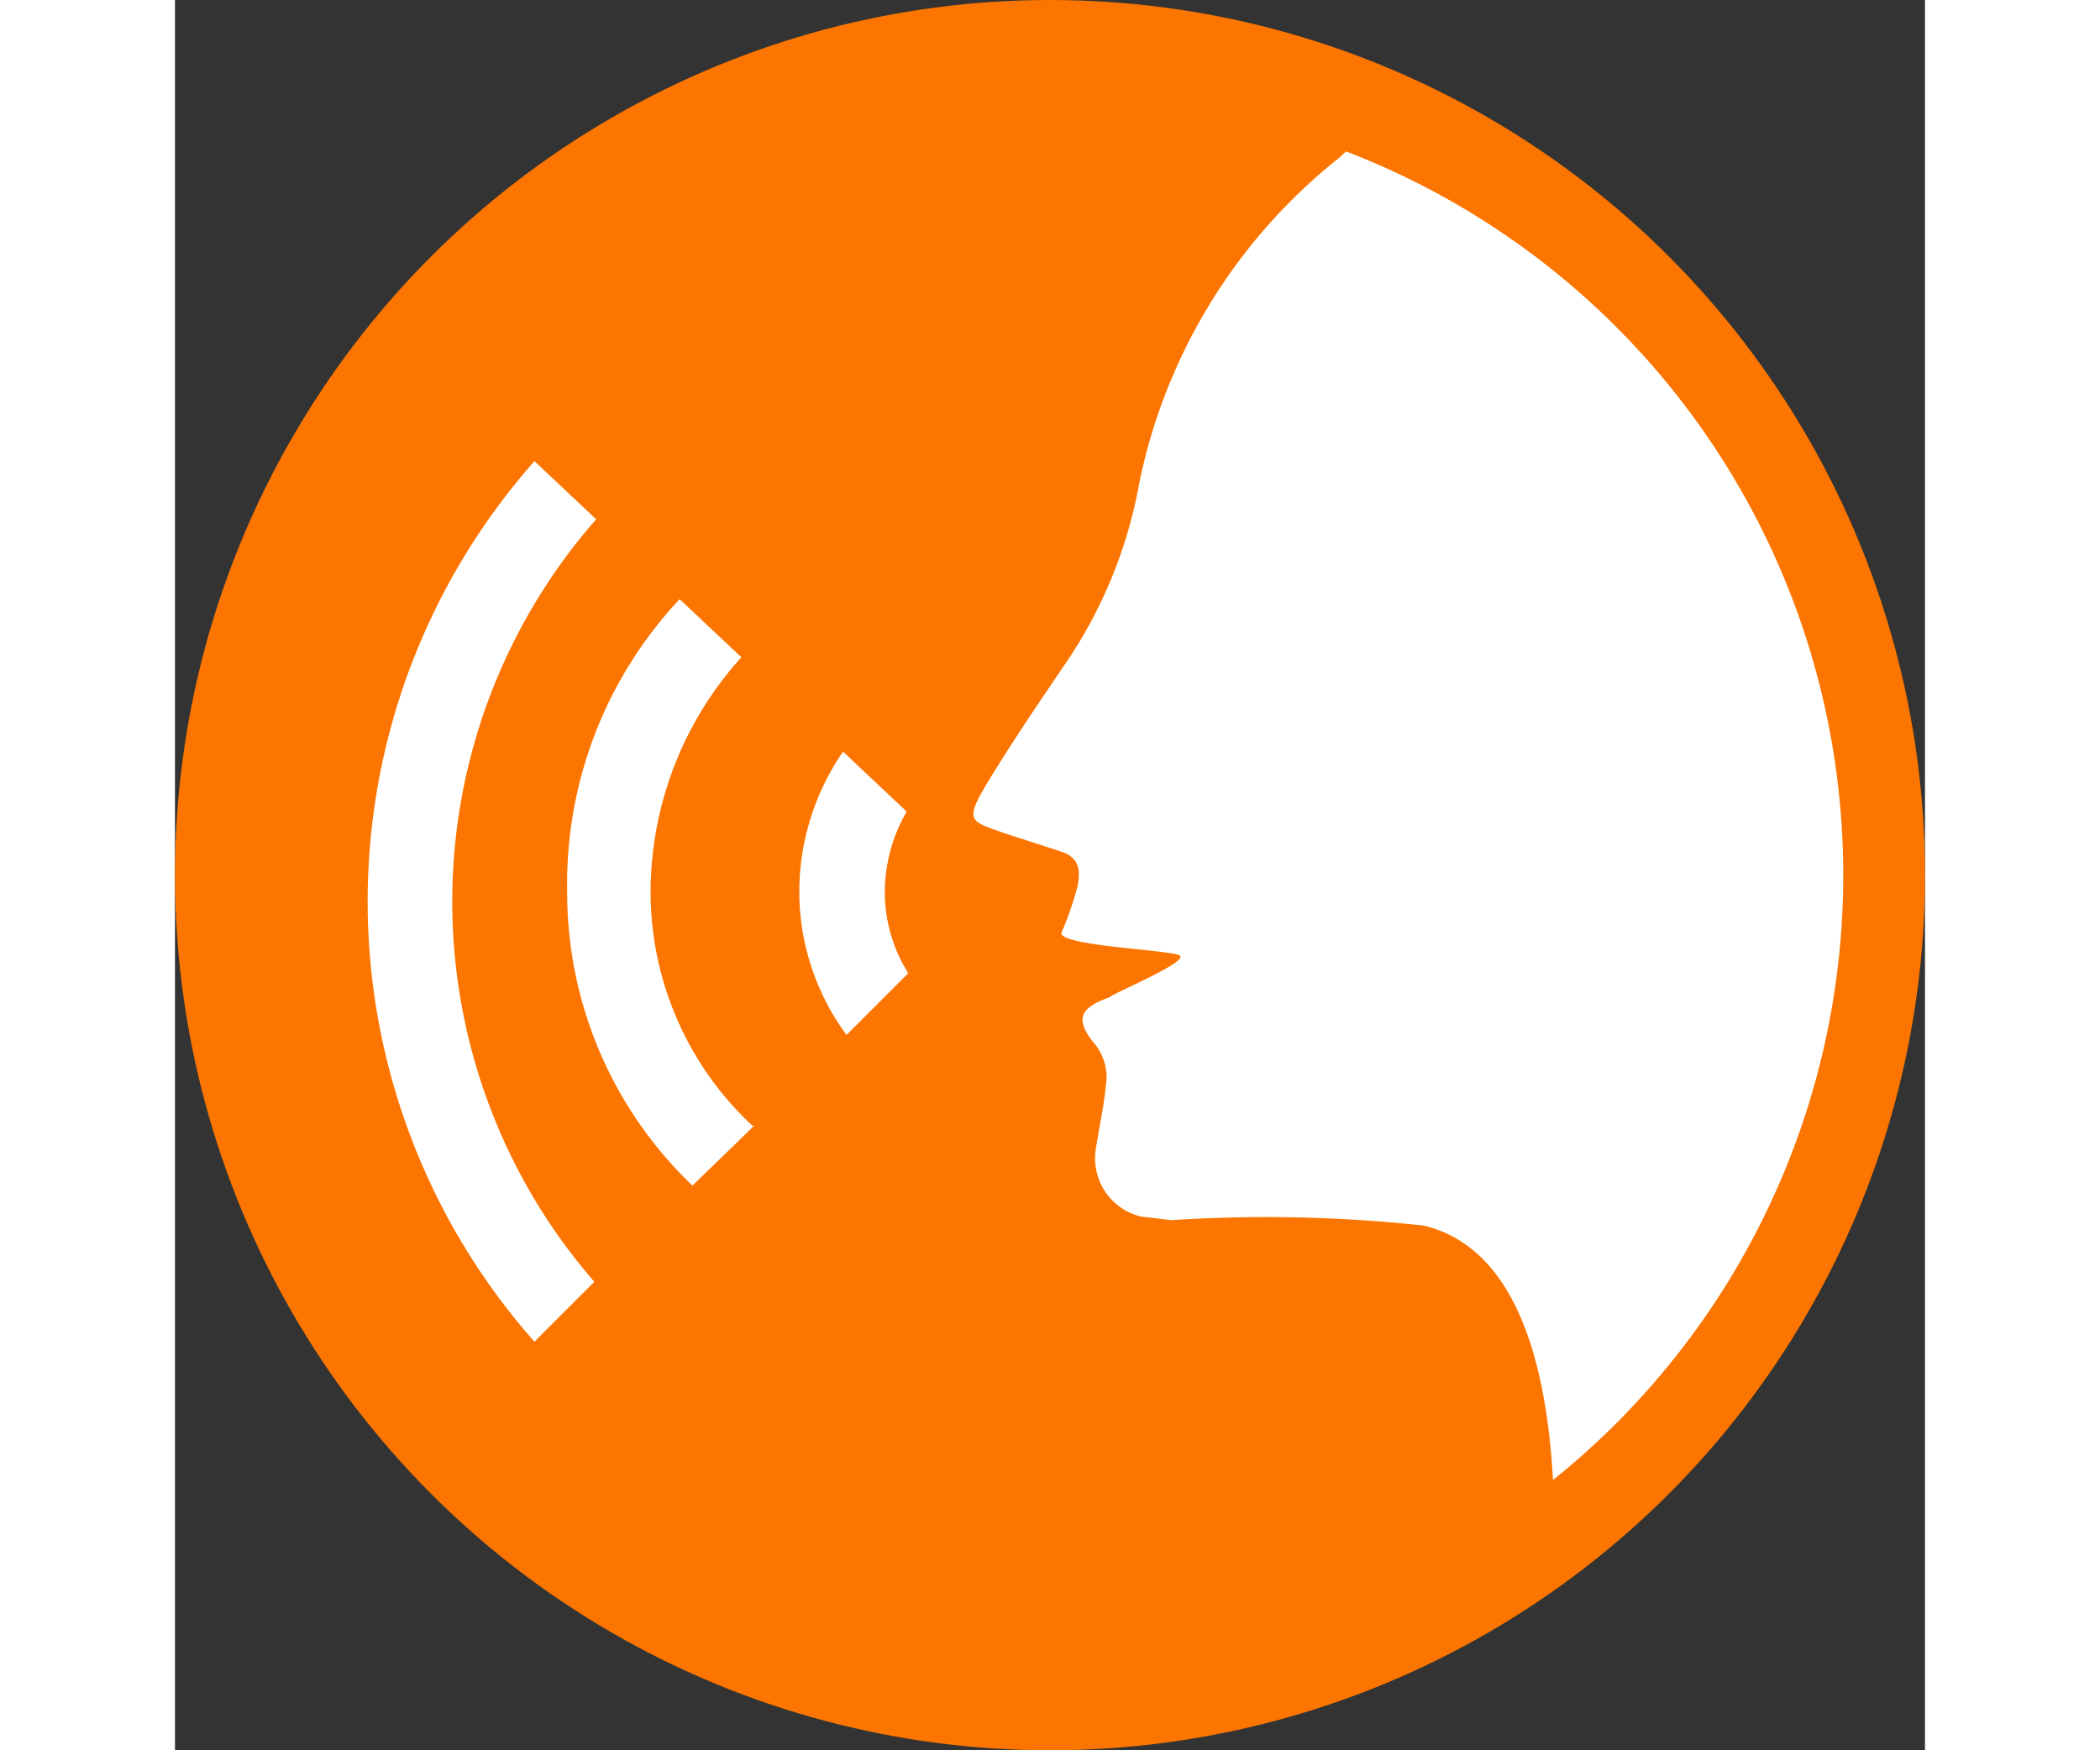 <svg xmlns="http://www.w3.org/2000/svg" xmlns:xlink="http://www.w3.org/1999/xlink" width="48" height="40" viewBox="0 0 48 48"><rect x="0" y="0" width="48" height="48" fill="#333333" stroke="none"/><defs><style>.a{fill:none;}.b{fill:#fc7500;}.c{fill:#fff;}.d{clip-path:url(#a);}</style><clipPath id="a"><circle class="a" cx="21.261" cy="21.261" r="21.261" transform="translate(0 0)"/></clipPath></defs><g transform="translate(1671 1481)"><circle class="b" cx="24" cy="24" r="24" transform="translate(-1671 -1481)"/><path class="c" d="M40.04,47.084a4.432,4.432,0,0,1,.6-2.241L38.895,43.2a6.772,6.772,0,0,0-1.2,3.884,6.622,6.622,0,0,0,1.295,3.884l1.693-1.693A4.183,4.183,0,0,1,40.04,47.084Z" transform="translate(-1691.571 -1503.586)"/><path class="c" d="M27.188,42.817a9.61,9.61,0,0,1,2.49-6.423L27.985,34.8A11.4,11.4,0,0,0,24.9,42.817a11.1,11.1,0,0,0,3.436,8.066h0l1.693-1.643h-.05A8.763,8.763,0,0,1,27.188,42.817Z" transform="translate(-1685.143 -1499.369)"/><path class="c" d="M20.18,28.793,18.487,27.2a18.222,18.222,0,0,0,0,24.149l1.643-1.643A15.9,15.9,0,0,1,20.18,28.793Z" transform="translate(-1679.628 -1495.553)"/><g class="d" transform="translate(-1667.764 -1478.261)"><path class="c" d="M77.755,26.338a7.32,7.32,0,0,0,1.593-1.693,16.083,16.083,0,0,0,2.091-11.1C80.2,6.321,74.021,2.686,68.1,2.487a14.988,14.988,0,0,0-10.8,3.983,15.293,15.293,0,0,0-5.477,8.913,12.8,12.8,0,0,1-1.942,4.83c-.747,1.1-1.494,2.191-2.191,3.336s-.5,1.1.448,1.444l1.544.5c.448.149.548.448.448.946a9.012,9.012,0,0,1-.448,1.295c.05.349,2.888.448,3.237.6s-1.942,1.1-1.892,1.145c-.846.3-.946.6-.5,1.2a1.494,1.494,0,0,1,.4,1c-.05.7-.2,1.344-.3,1.992A1.643,1.643,0,0,0,51.863,35.5l.846.1a40.079,40.079,0,0,1,6.921.149c3.485.846,3.585,6.473,3.585,8.863,0,.4,7.967-2.739,9.859-2.739" transform="translate(-28.61 -4.877)"/></g></g></svg>